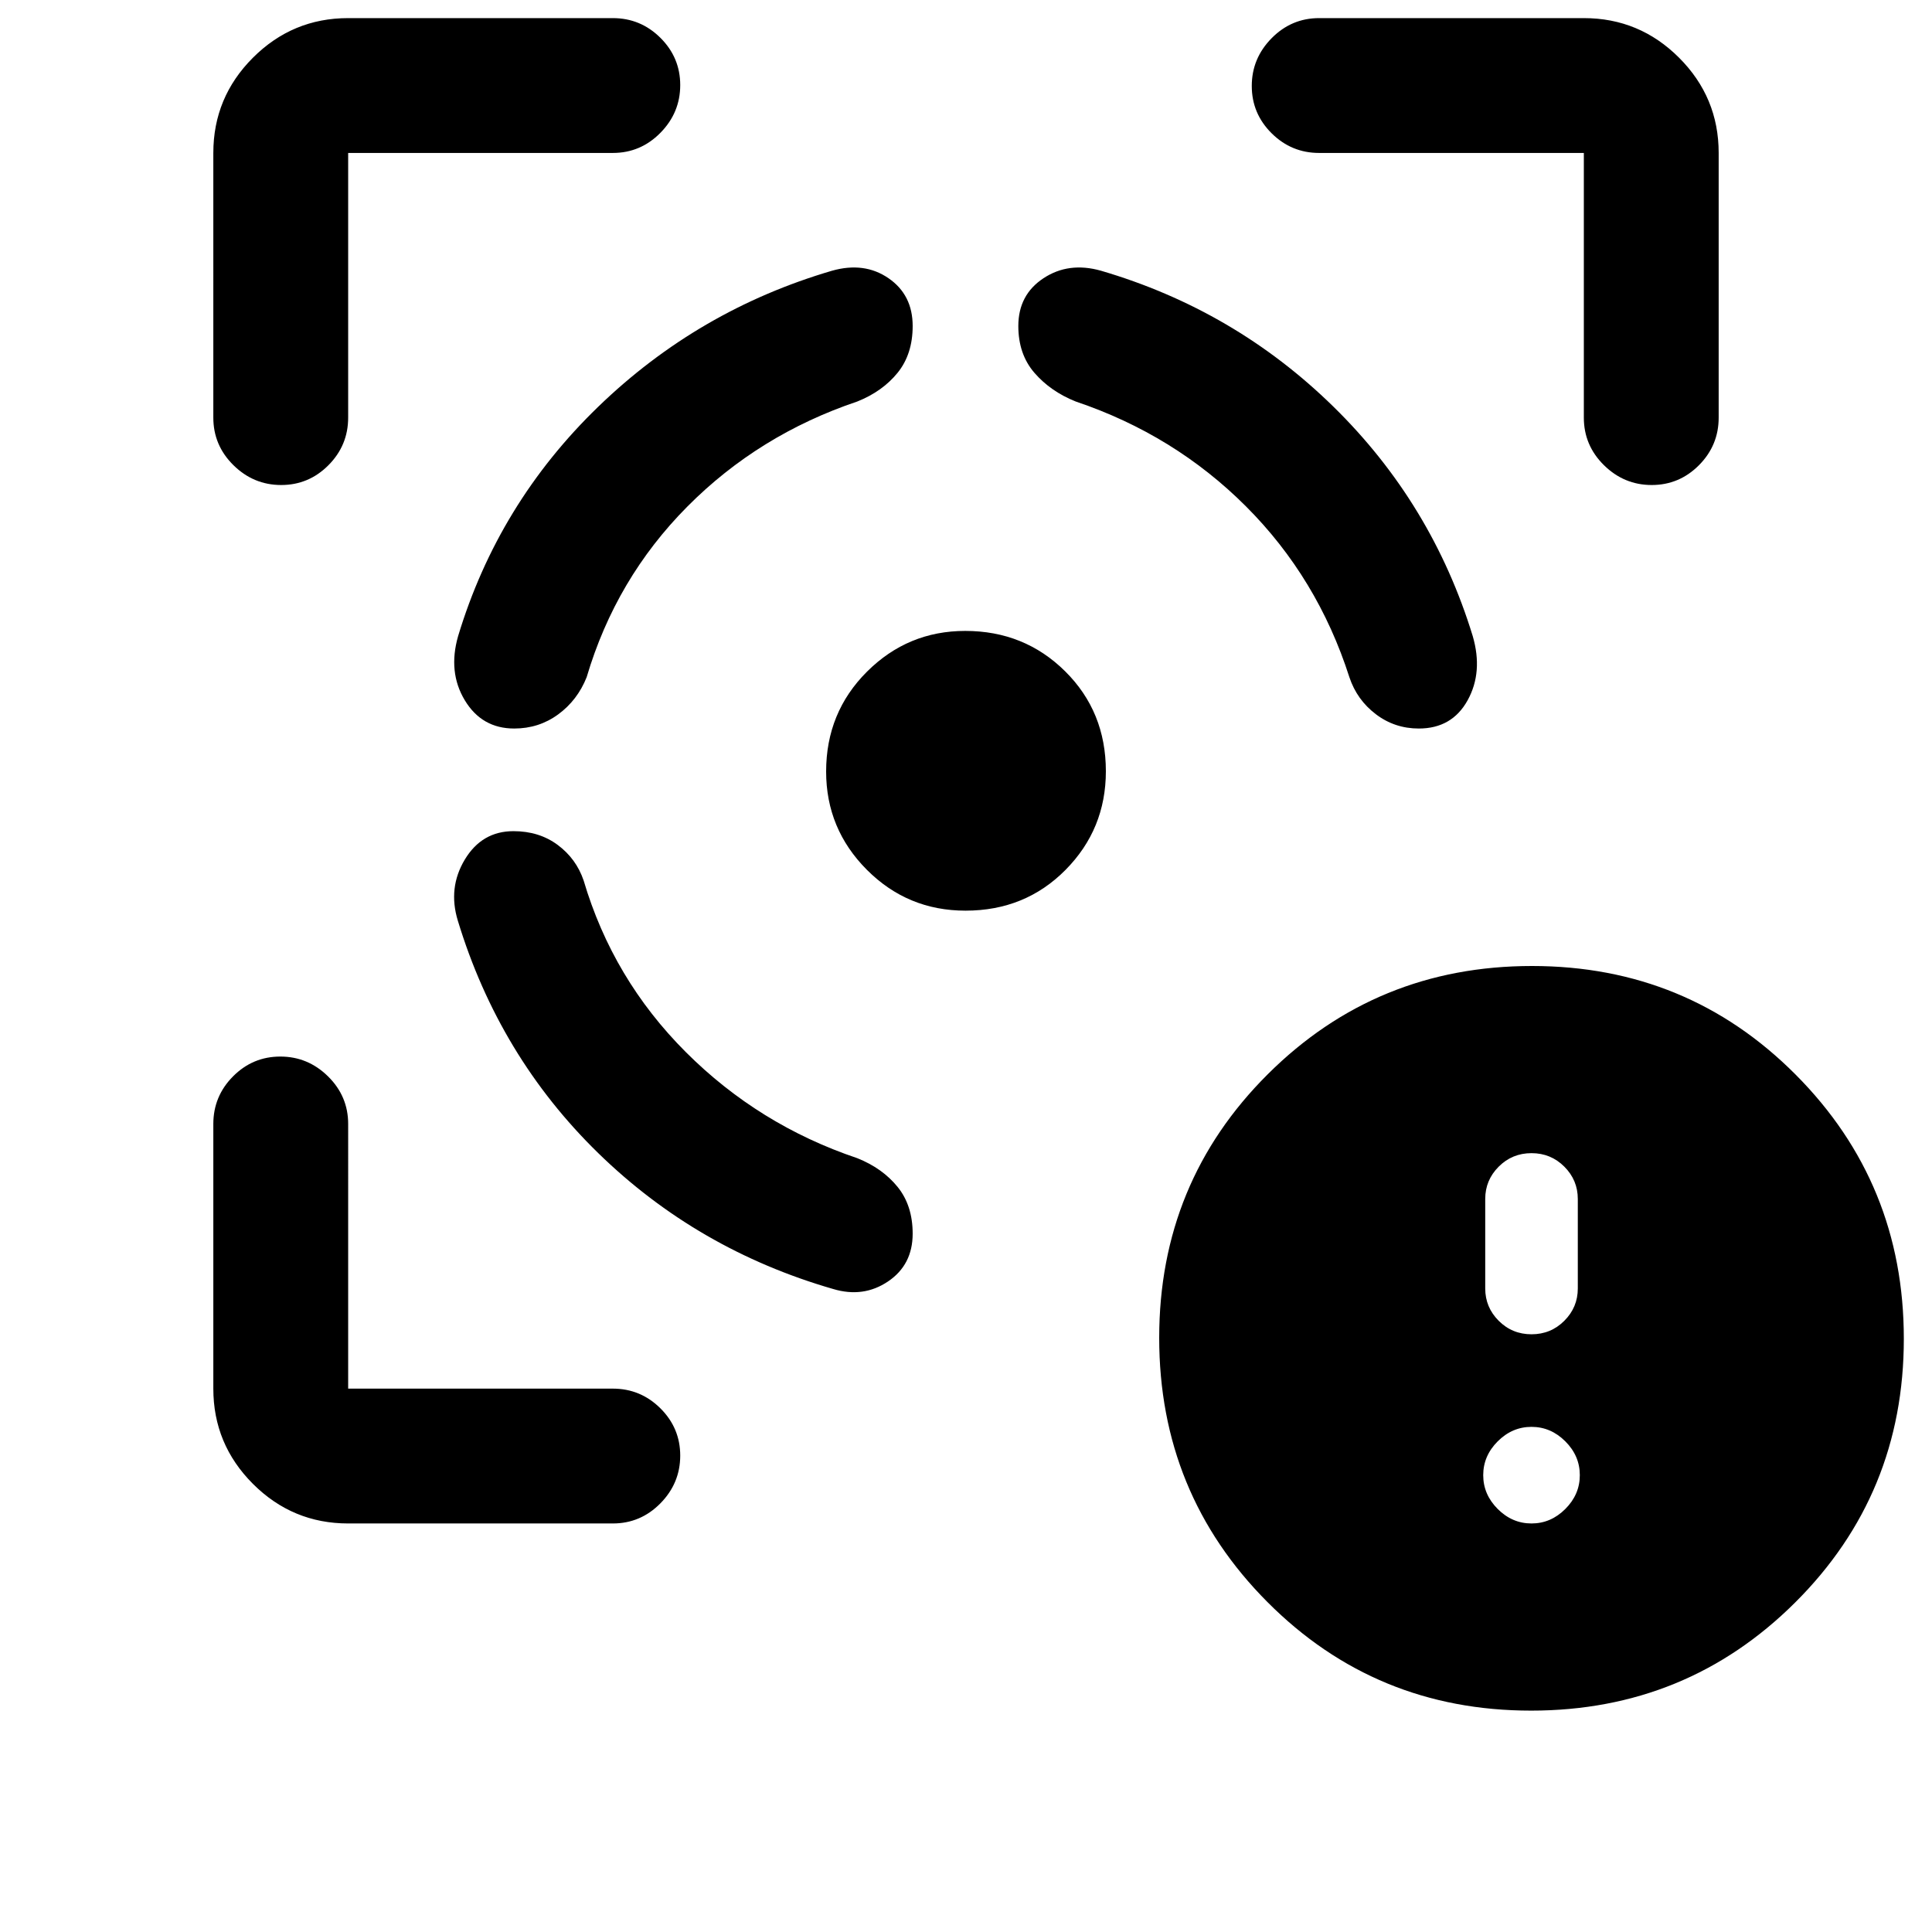 <svg xmlns="http://www.w3.org/2000/svg" height="20" viewBox="0 -960 960 960" width="20"><path d="M173-203q-27.64 0-47.32-19.68T106-270v-131.5q0-13.8 9.79-23.65 9.79-9.85 23.5-9.85t23.71 9.85q10 9.85 10 23.65V-270h131.5q13.8 0 23.65 9.79 9.85 9.79 9.85 23.5T328.15-213q-9.85 10-23.65 10H173Zm-67-549.5V-884q0-27.64 19.68-47.32T173-951h131.5q13.8 0 23.65 9.79 9.85 9.79 9.85 23.5T328.15-894q-9.85 10-23.65 10H173v131.5q0 13.8-9.79 23.65-9.79 9.85-23.5 9.85T116-728.85q-10-9.85-10-23.65Zm373.77 245q-28.77 0-49.02-20.3-20.25-20.31-20.25-48.82 0-29.38 20.3-49.63 20.31-20.25 48.82-20.25 29.38 0 49.63 20.05 20.25 20.05 20.25 49.68 0 28.77-20.05 49.02-20.05 20.25-49.68 20.25ZM787-752.5V-884H655.5q-13.8 0-23.65-9.79-9.85-9.79-9.85-23.5t9.85-23.71q9.85-10 23.65-10H787q27.64 0 47.32 19.68T854-884v131.5q0 13.8-9.79 23.65-9.79 9.85-23.5 9.85T797-728.85q-10-9.85-10-23.65ZM255.13-547q-15.66 0-24.15 14.08-8.48 14.07-3.48 30.42 20.5 67.42 69.75 115.46Q346.5-339 414-319.5q15 4.5 27.25-3.75T453.5-347q0-14-7.5-23.25t-20-14.25q-49-16.5-85.25-52.75T290-522.5q-3.68-10.81-12.87-17.65-9.2-6.85-22-6.85Zm.37-51q-16.08 0-24.54-14.03-8.46-14.02-3.33-31.89 19.89-65.88 69.63-113.98Q347-806 413.5-825.5q16-4.5 28 3.75t12 23.75q0 14-7.5 23.25t-20 14.25q-49 16.5-84.5 52.25t-50 84.75q-4.57 11.46-14.15 18.48T255.5-598Zm449.5 0q16.5 0 24.25-14.03 7.75-14.02 2.54-31.91-20.21-65.98-69.25-114.02Q613.5-806 547-825.5q-16-4.5-28.5 3.75T506-798q0 14 8 23.25t20.5 14.25q49 16.5 84.6 52.1 35.59 35.59 51.4 84.9 3.75 11.25 13.13 18.37Q693-598 705-598Zm55.77 488q-77.27 0-131.02-53.98Q576-217.95 576-295.23q0-77.27 53.98-131.02Q683.95-480 761.23-480q77.27 0 131.02 53.98Q946-372.05 946-294.77q0 77.27-53.98 131.02Q838.05-110 760.77-110Zm.23-93q9.6 0 16.8-7.2 7.2-7.2 7.2-16.8 0-9.6-7.2-16.8-7.2-7.2-16.8-7.2-9.6 0-16.8 7.2-7.2 7.2-7.2 16.8 0 9.6 7.2 16.8 7.2 7.2 16.8 7.2Zm0-94q9.6 0 16.3-6.7 6.7-6.7 6.7-16.06v-44.48q0-9.36-6.7-16.06-6.7-6.7-16.3-6.7-9.6 0-16.3 6.7-6.7 6.7-6.7 16.06v44.48q0 9.36 6.7 16.06 6.7 6.7 16.3 6.7Z"/></svg>